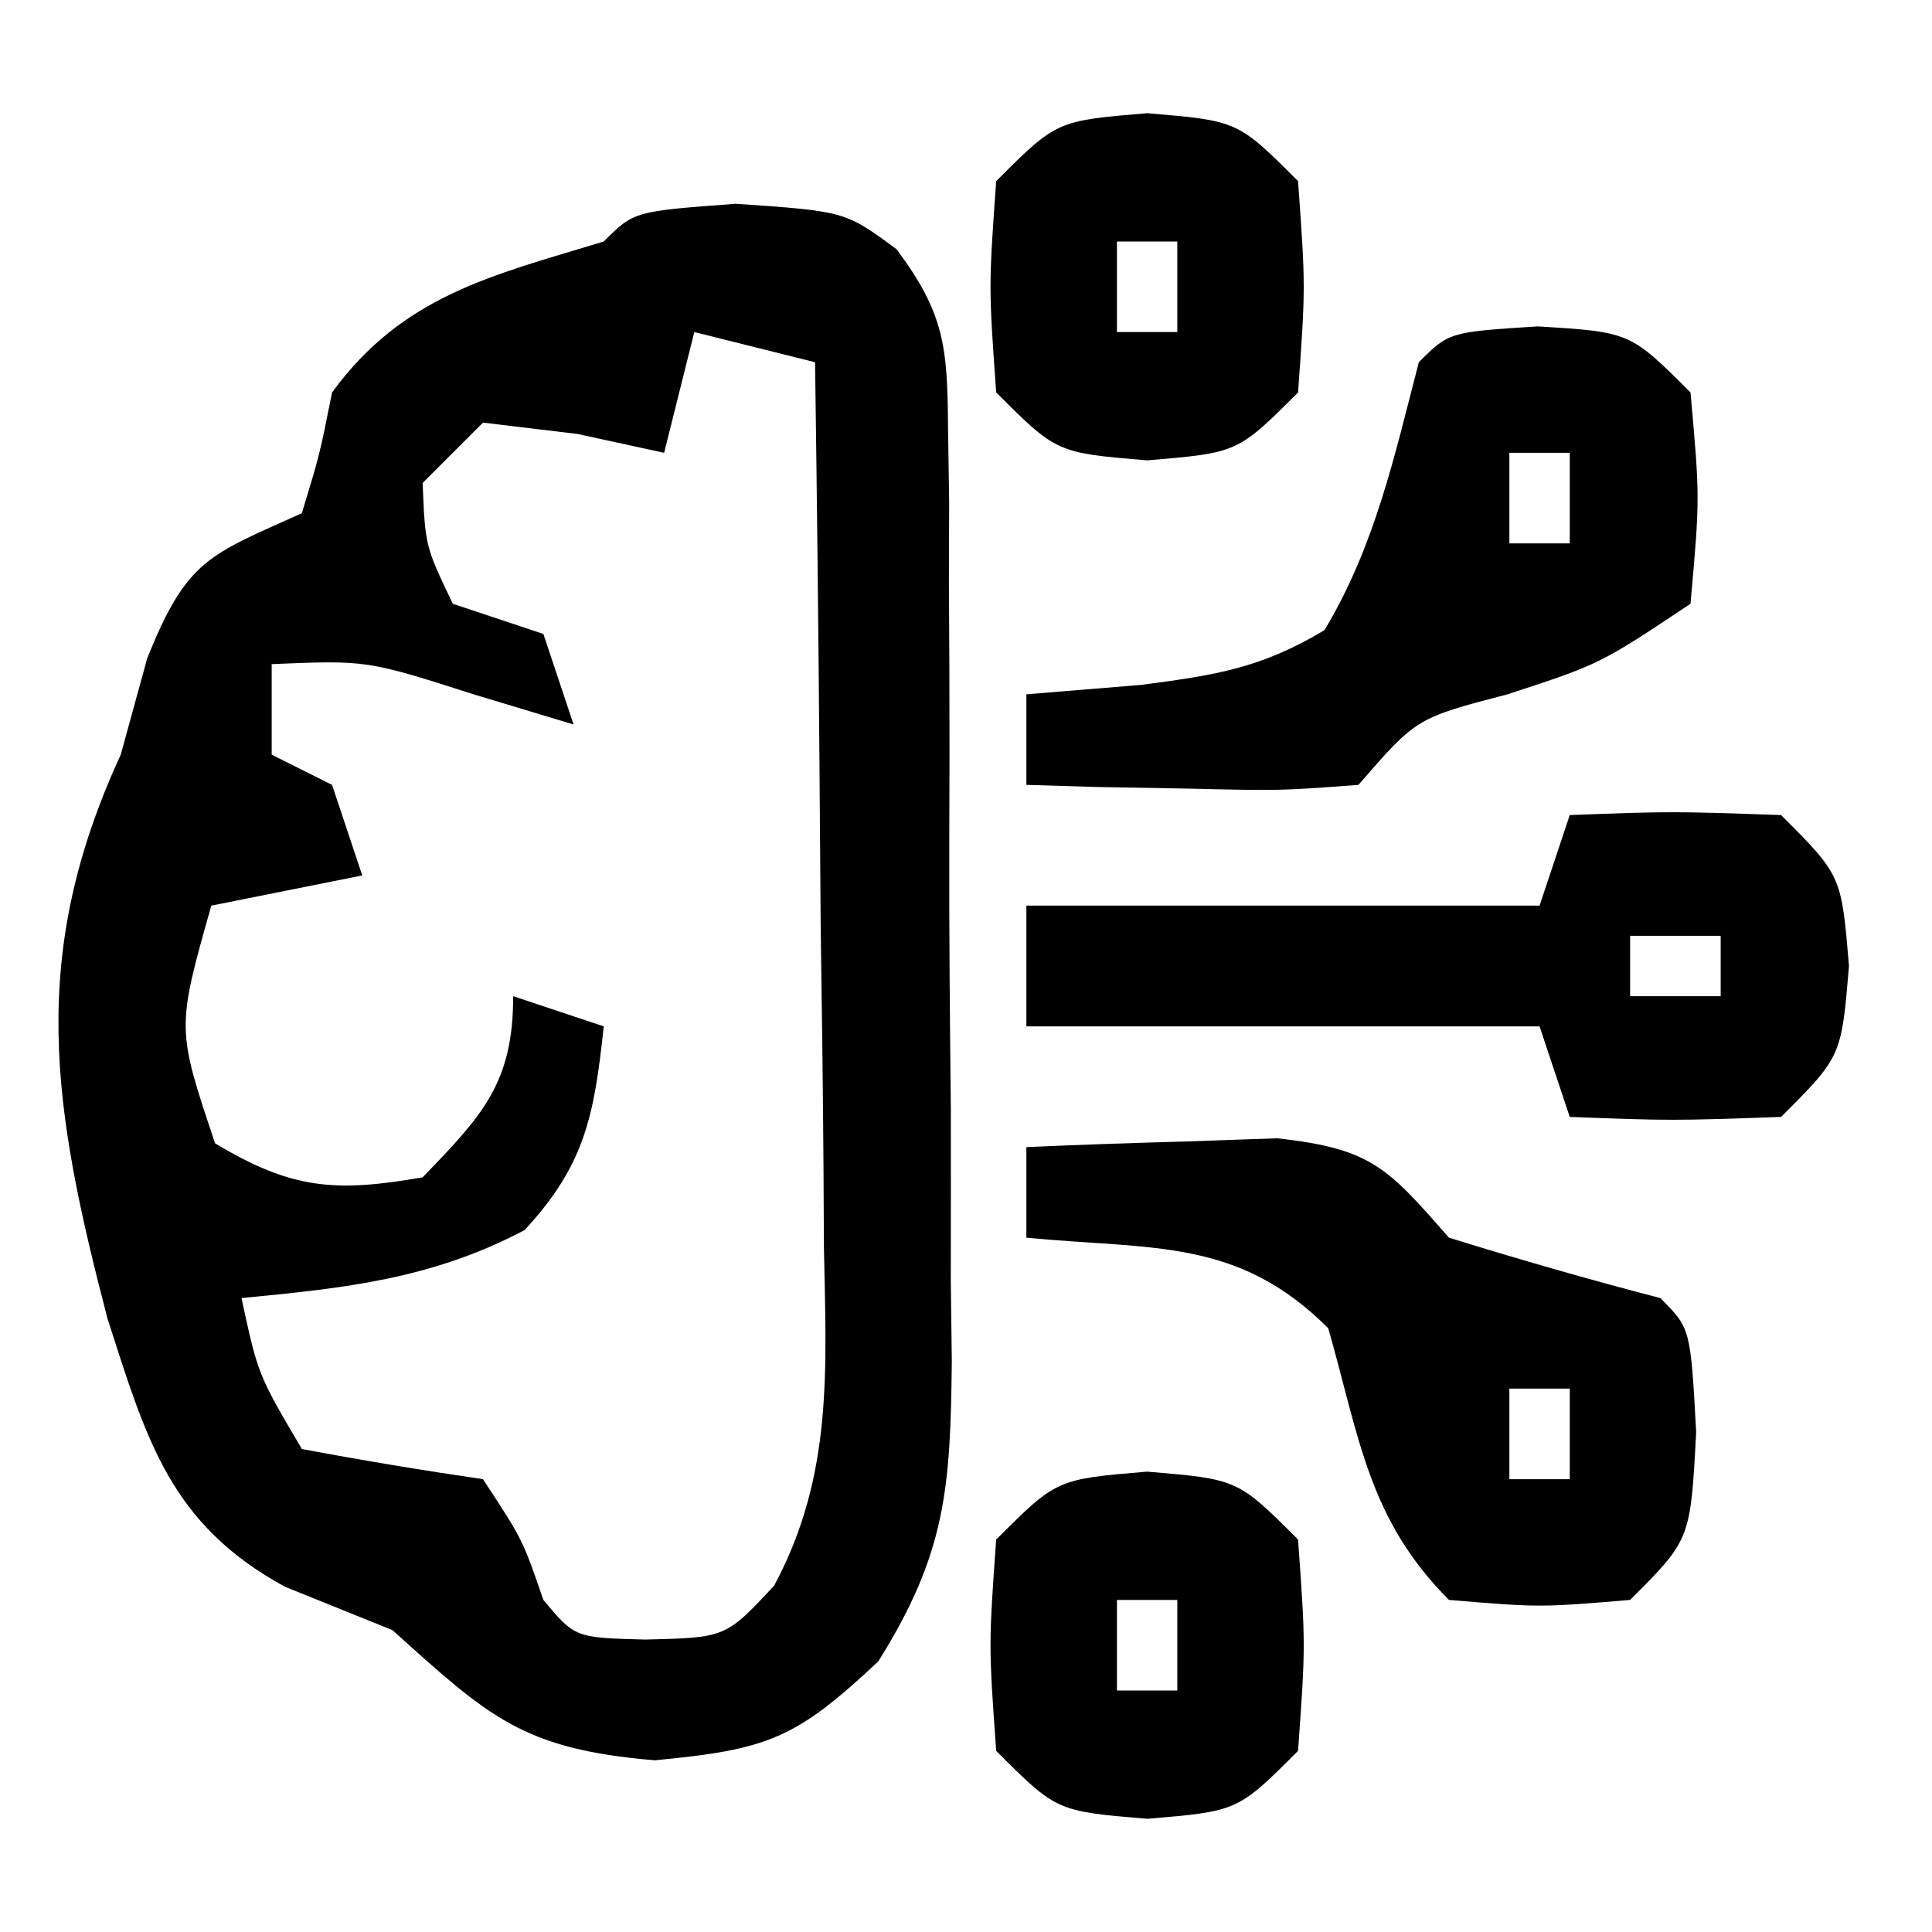 <?xml version="1.0" encoding="UTF-8"?>
<svg version="1.1" xmlns="http://www.w3.org/2000/svg" width="64" height="64">
<path d="M0 0 C3.625 0.25 3.625 0.25 5.326 1.508 C6.911 3.633 7.009 4.736 7.029 7.367 C7.042 8.191 7.054 9.016 7.067 9.865 C7.065 10.753 7.062 11.64 7.059 12.555 C7.064 13.471 7.069 14.387 7.074 15.331 C7.081 17.269 7.08 19.208 7.071 21.146 C7.063 24.107 7.091 27.066 7.123 30.027 C7.125 31.911 7.124 33.796 7.121 35.68 C7.138 37.005 7.138 37.005 7.155 38.357 C7.108 42.513 6.976 44.691 4.719 48.286 C1.996 50.84 1.084 51.207 -2.688 51.562 C-7.069 51.191 -8.166 50.138 -11.375 47.25 C-12.551 46.776 -13.726 46.301 -14.938 45.812 C-18.741 43.737 -19.515 40.958 -20.812 36.938 C-22.632 29.965 -23.468 24.952 -20.375 18.25 C-20.086 17.198 -19.797 16.146 -19.5 15.062 C-18.182 11.769 -17.454 11.64 -14.375 10.25 C-13.784 8.304 -13.784 8.304 -13.375 6.25 C-11.025 3.034 -8.085 2.379 -4.375 1.25 C-3.375 0.25 -3.375 0.25 0 0 Z M-1.375 4.25 C-1.705 5.57 -2.035 6.89 -2.375 8.25 C-3.324 8.044 -4.272 7.838 -5.25 7.625 C-6.281 7.501 -7.312 7.378 -8.375 7.25 C-9.035 7.91 -9.695 8.57 -10.375 9.25 C-10.289 11.343 -10.289 11.343 -9.375 13.25 C-8.385 13.58 -7.395 13.91 -6.375 14.25 C-6.045 15.24 -5.715 16.23 -5.375 17.25 C-6.468 16.92 -7.561 16.59 -8.688 16.25 C-12.221 15.119 -12.221 15.119 -15.375 15.25 C-15.375 16.24 -15.375 17.23 -15.375 18.25 C-14.715 18.58 -14.055 18.91 -13.375 19.25 C-13.045 20.24 -12.715 21.23 -12.375 22.25 C-14.025 22.58 -15.675 22.91 -17.375 23.25 C-18.526 27.321 -18.526 27.321 -17.25 31.125 C-14.717 32.645 -13.279 32.758 -10.375 32.25 C-8.399 30.206 -7.375 29.132 -7.375 26.25 C-6.385 26.58 -5.395 26.91 -4.375 27.25 C-4.69 30.167 -4.976 31.821 -7 34 C-10.082 35.622 -12.932 35.919 -16.375 36.25 C-15.828 38.787 -15.828 38.787 -14.375 41.25 C-12.382 41.624 -10.381 41.957 -8.375 42.25 C-7.062 44.25 -7.062 44.25 -6.375 46.25 C-5.326 47.502 -5.326 47.502 -3 47.562 C-0.337 47.501 -0.337 47.501 1.271 45.774 C3.234 42.114 2.995 38.594 2.918 34.547 C2.912 33.29 2.912 33.29 2.905 32.008 C2.888 29.338 2.851 26.669 2.812 24 C2.797 22.188 2.784 20.375 2.771 18.562 C2.738 14.125 2.687 9.687 2.625 5.25 C1.305 4.92 -0.015 4.59 -1.375 4.25 Z " fill="#000000" transform="translate(24.375,6.75)"/>
<path d="M0 0 C3.375 -0.125 3.375 -0.125 7 0 C9 2 9 2 9.25 5 C9 8 9 8 7 10 C3.375 10.125 3.375 10.125 0 10 C-0.33 9.01 -0.66 8.02 -1 7 C-6.61 7 -12.22 7 -18 7 C-18 5.68 -18 4.36 -18 3 C-12.39 3 -6.78 3 -1 3 C-0.67 2.01 -0.34 1.02 0 0 Z M2 4 C2 4.66 2 5.32 2 6 C2.99 6 3.98 6 5 6 C5 5.34 5 4.68 5 4 C4.01 4 3.02 4 2 4 Z " fill="#000000" transform="translate(52,27)"/>
<path d="M0 0 C1.77 -0.081 3.541 -0.139 5.312 -0.188 C6.299 -0.222 7.285 -0.257 8.301 -0.293 C11.452 0.049 11.976 0.699 14 3 C16.318 3.719 18.651 4.391 21 5 C22 6 22 6 22.188 9.438 C22 13 22 13 20 15 C17 15.25 17 15.25 14 15 C11.32 12.32 11.03 9.603 10 6 C6.994 2.994 4.176 3.404 0 3 C0 2.01 0 1.02 0 0 Z M16 8 C16 8.99 16 9.98 16 11 C16.66 11 17.32 11 18 11 C18 10.01 18 9.02 18 8 C17.34 8 16.68 8 16 8 Z " fill="#000000" transform="translate(34,38)"/>
<path d="M0 0 C3.062 0.188 3.062 0.188 5.062 2.188 C5.375 5.688 5.375 5.688 5.062 9.188 C2.062 11.188 2.062 11.188 -1 12.188 C-4.018 12.974 -4.018 12.974 -5.938 15.188 C-8.539 15.383 -8.539 15.383 -11.562 15.312 C-13.067 15.285 -13.067 15.285 -14.602 15.258 C-15.372 15.235 -16.143 15.211 -16.938 15.188 C-16.938 14.197 -16.938 13.207 -16.938 12.188 C-15.679 12.084 -14.421 11.981 -13.125 11.875 C-10.691 11.553 -9.179 11.333 -7.062 10.062 C-5.393 7.28 -4.748 4.312 -3.938 1.188 C-2.938 0.188 -2.938 0.188 0 0 Z M-0.938 4.188 C-0.938 5.178 -0.938 6.168 -0.938 7.188 C-0.278 7.188 0.383 7.188 1.062 7.188 C1.062 6.197 1.062 5.207 1.062 4.188 C0.403 4.188 -0.258 4.188 -0.938 4.188 Z " fill="#000000" transform="translate(50.938,10.812)"/>
<path d="M0 0 C3 0.25 3 0.25 5 2.25 C5.25 5.75 5.25 5.75 5 9.25 C3 11.25 3 11.25 0 11.5 C-3 11.25 -3 11.25 -5 9.25 C-5.25 5.75 -5.25 5.75 -5 2.25 C-3 0.25 -3 0.25 0 0 Z M-1 4.25 C-1 5.24 -1 6.23 -1 7.25 C-0.34 7.25 0.32 7.25 1 7.25 C1 6.26 1 5.27 1 4.25 C0.34 4.25 -0.32 4.25 -1 4.25 Z " fill="#000000" transform="translate(38,48.75)"/>
<path d="M0 0 C3 0.25 3 0.25 5 2.25 C5.25 5.75 5.25 5.75 5 9.25 C3 11.25 3 11.25 0 11.5 C-3 11.25 -3 11.25 -5 9.25 C-5.25 5.75 -5.25 5.75 -5 2.25 C-3 0.25 -3 0.25 0 0 Z M-1 4.25 C-1 5.24 -1 6.23 -1 7.25 C-0.34 7.25 0.32 7.25 1 7.25 C1 6.26 1 5.27 1 4.25 C0.34 4.25 -0.32 4.25 -1 4.25 Z " fill="#000000" transform="translate(38,3.75)"/>
</svg>
